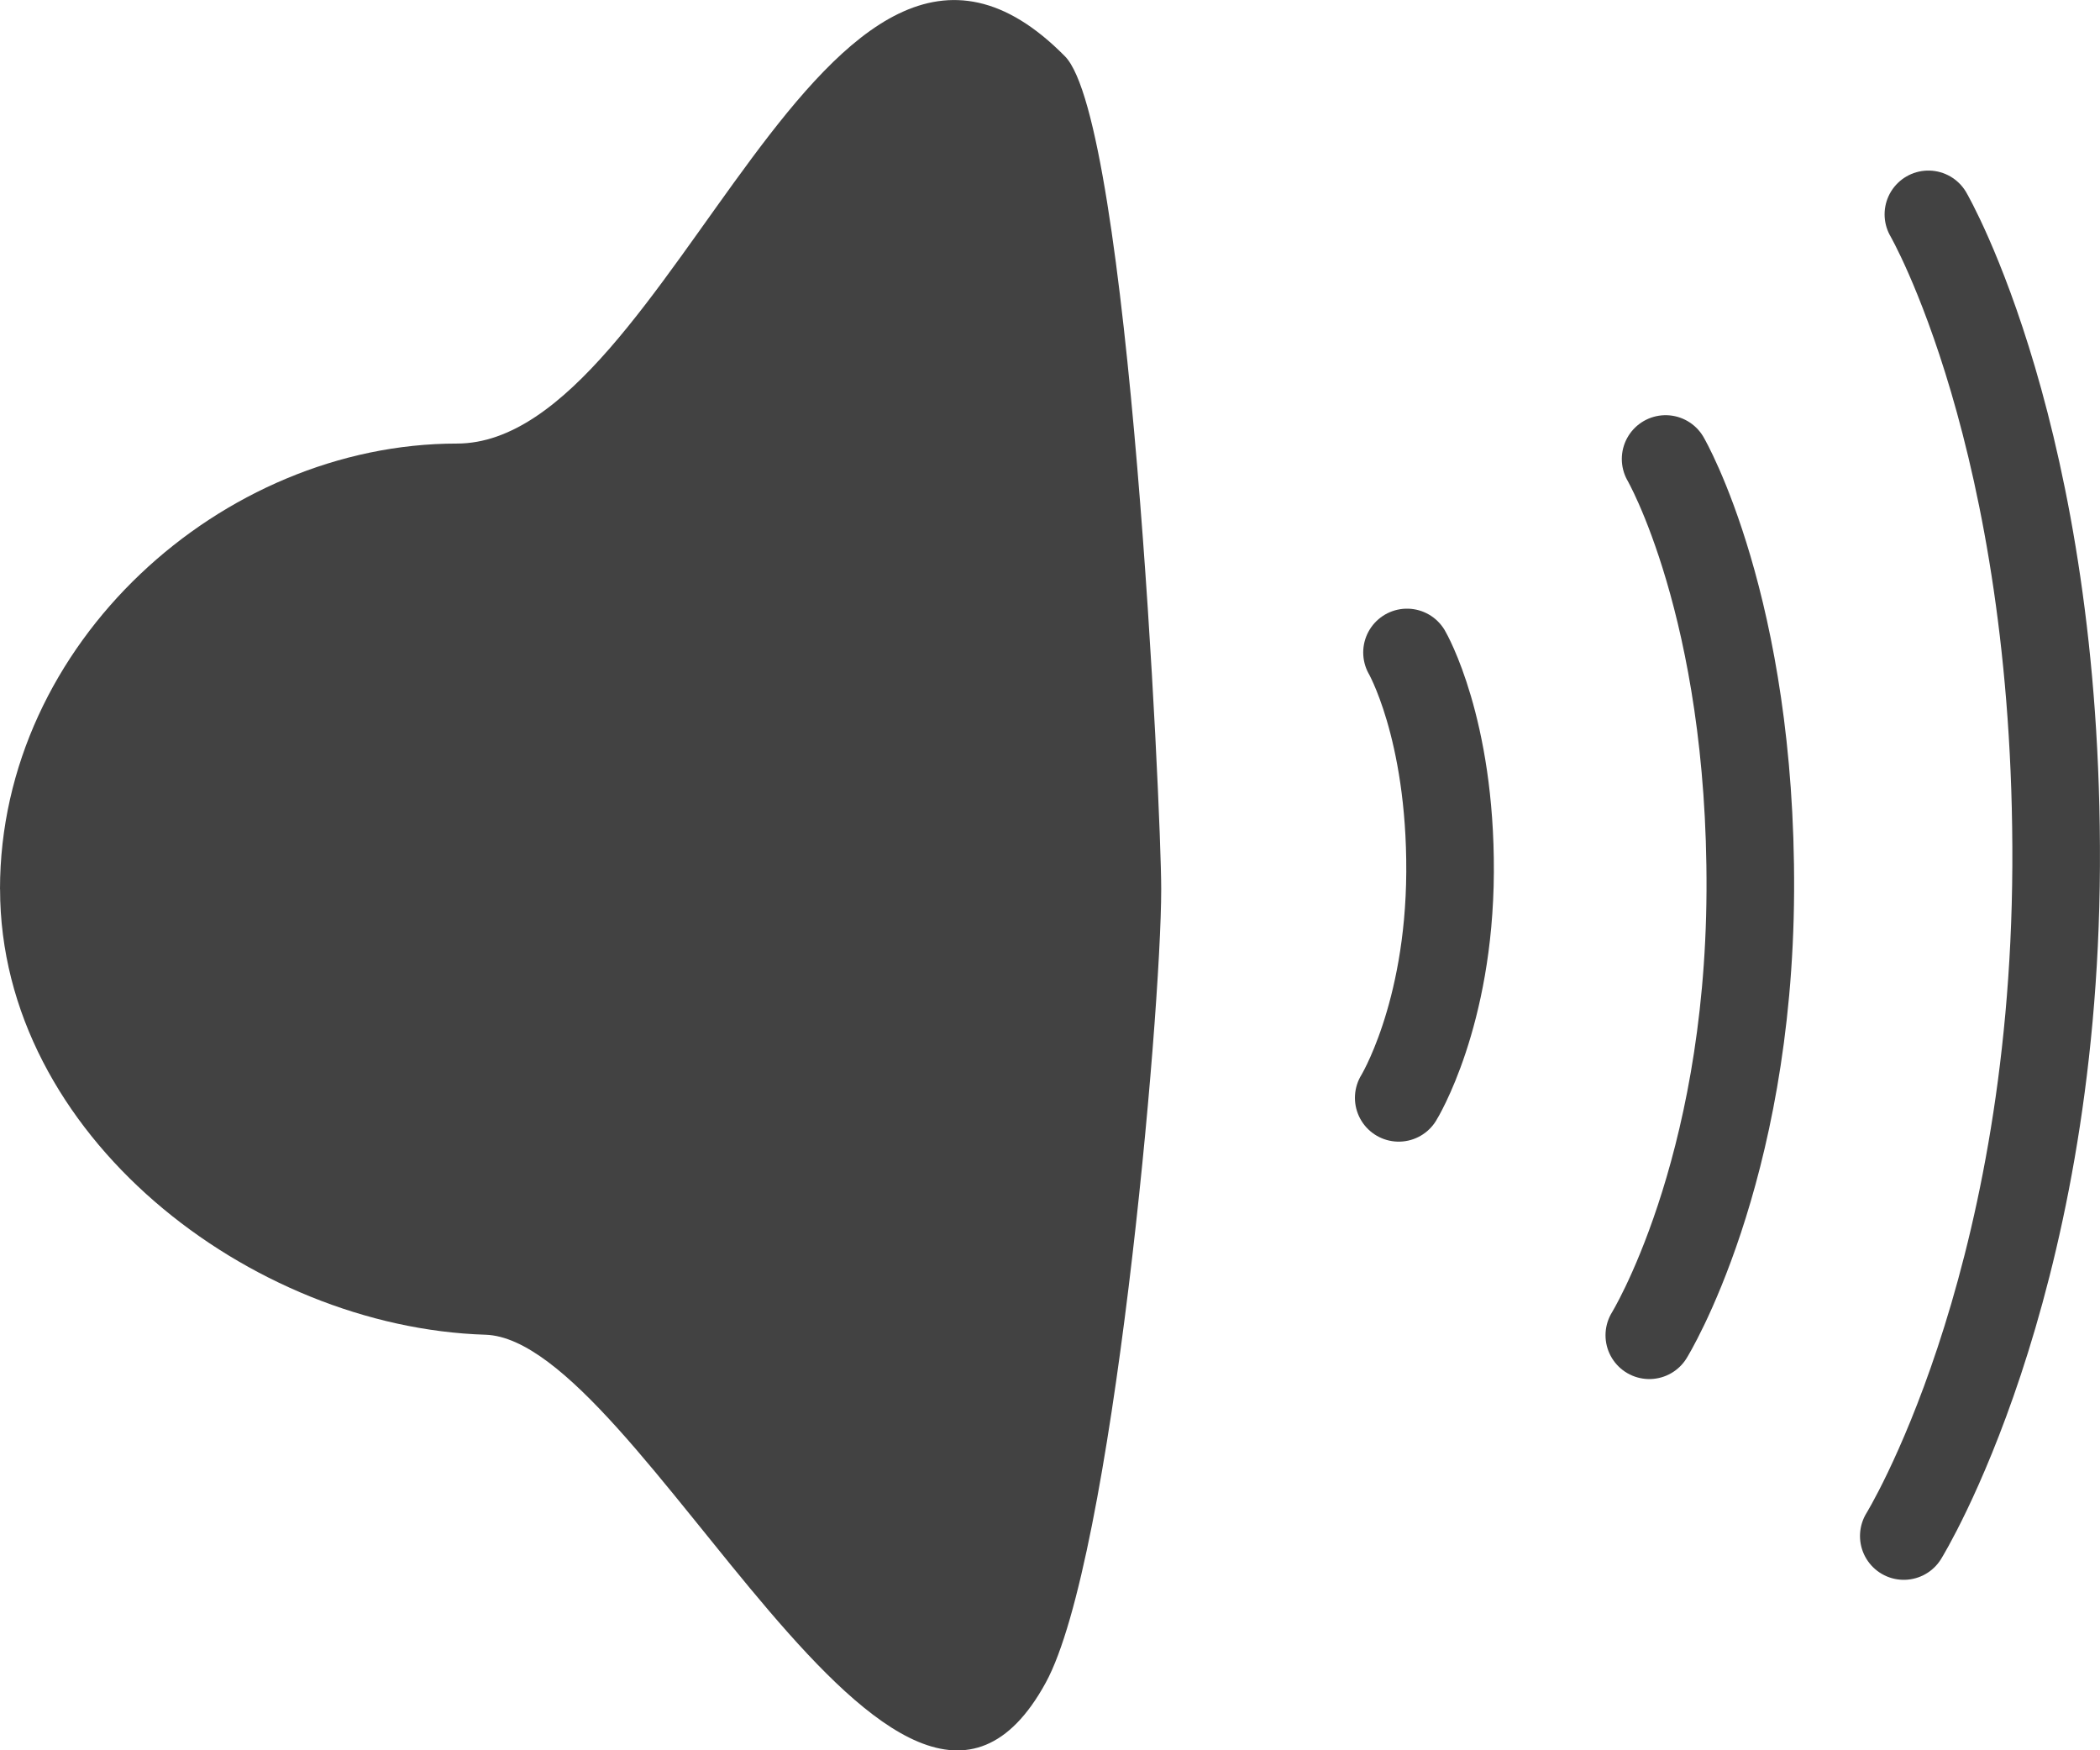 <svg version="1.1" xmlns="http://www.w3.org/2000/svg" xmlns:xlink="http://www.w3.org/1999/xlink" width="31.167" height="25.973" viewBox="0,0,31.167,25.973"><g transform="translate(-304.742,-167.013)"><g stroke="#424242" stroke-miterlimit="10"><path d="M333.362,170.194c0,0 1.927,3.316 1.896,9.671c-0.031,6.338 -2.261,9.941 -2.261,9.941" fill="none" stroke-width="1.3" stroke-linecap="round"/><path d="M304.742,180.207c0,-3.652 3.293,-6.612 6.781,-6.612c3.216,0 5.447,-9.376 9.025,-5.746c0.956,0.97 1.428,11.174 1.428,12.358c0,1.882 -0.721,9.963 -1.714,11.776c-2.171,3.967 -6.01,-5.092 -8.315,-5.164c-3.488,-0.108 -7.204,-2.96 -7.204,-6.612z" fill="#424242" stroke-width="0" stroke-linecap="butt"/><path d="M325.624,176.695c0,0 0.65,1.117 0.639,3.259c-0.011,2.136 -0.762,3.35 -0.762,3.35" fill="none" stroke-width="1.3" stroke-linecap="round"/><path d="M329.462,173.824c0,0 1.278,2.198 1.257,6.412c-0.021,4.202 -1.499,6.591 -1.499,6.591" fill="none" stroke-width="1.3" stroke-linecap="round"/></g></g></svg>